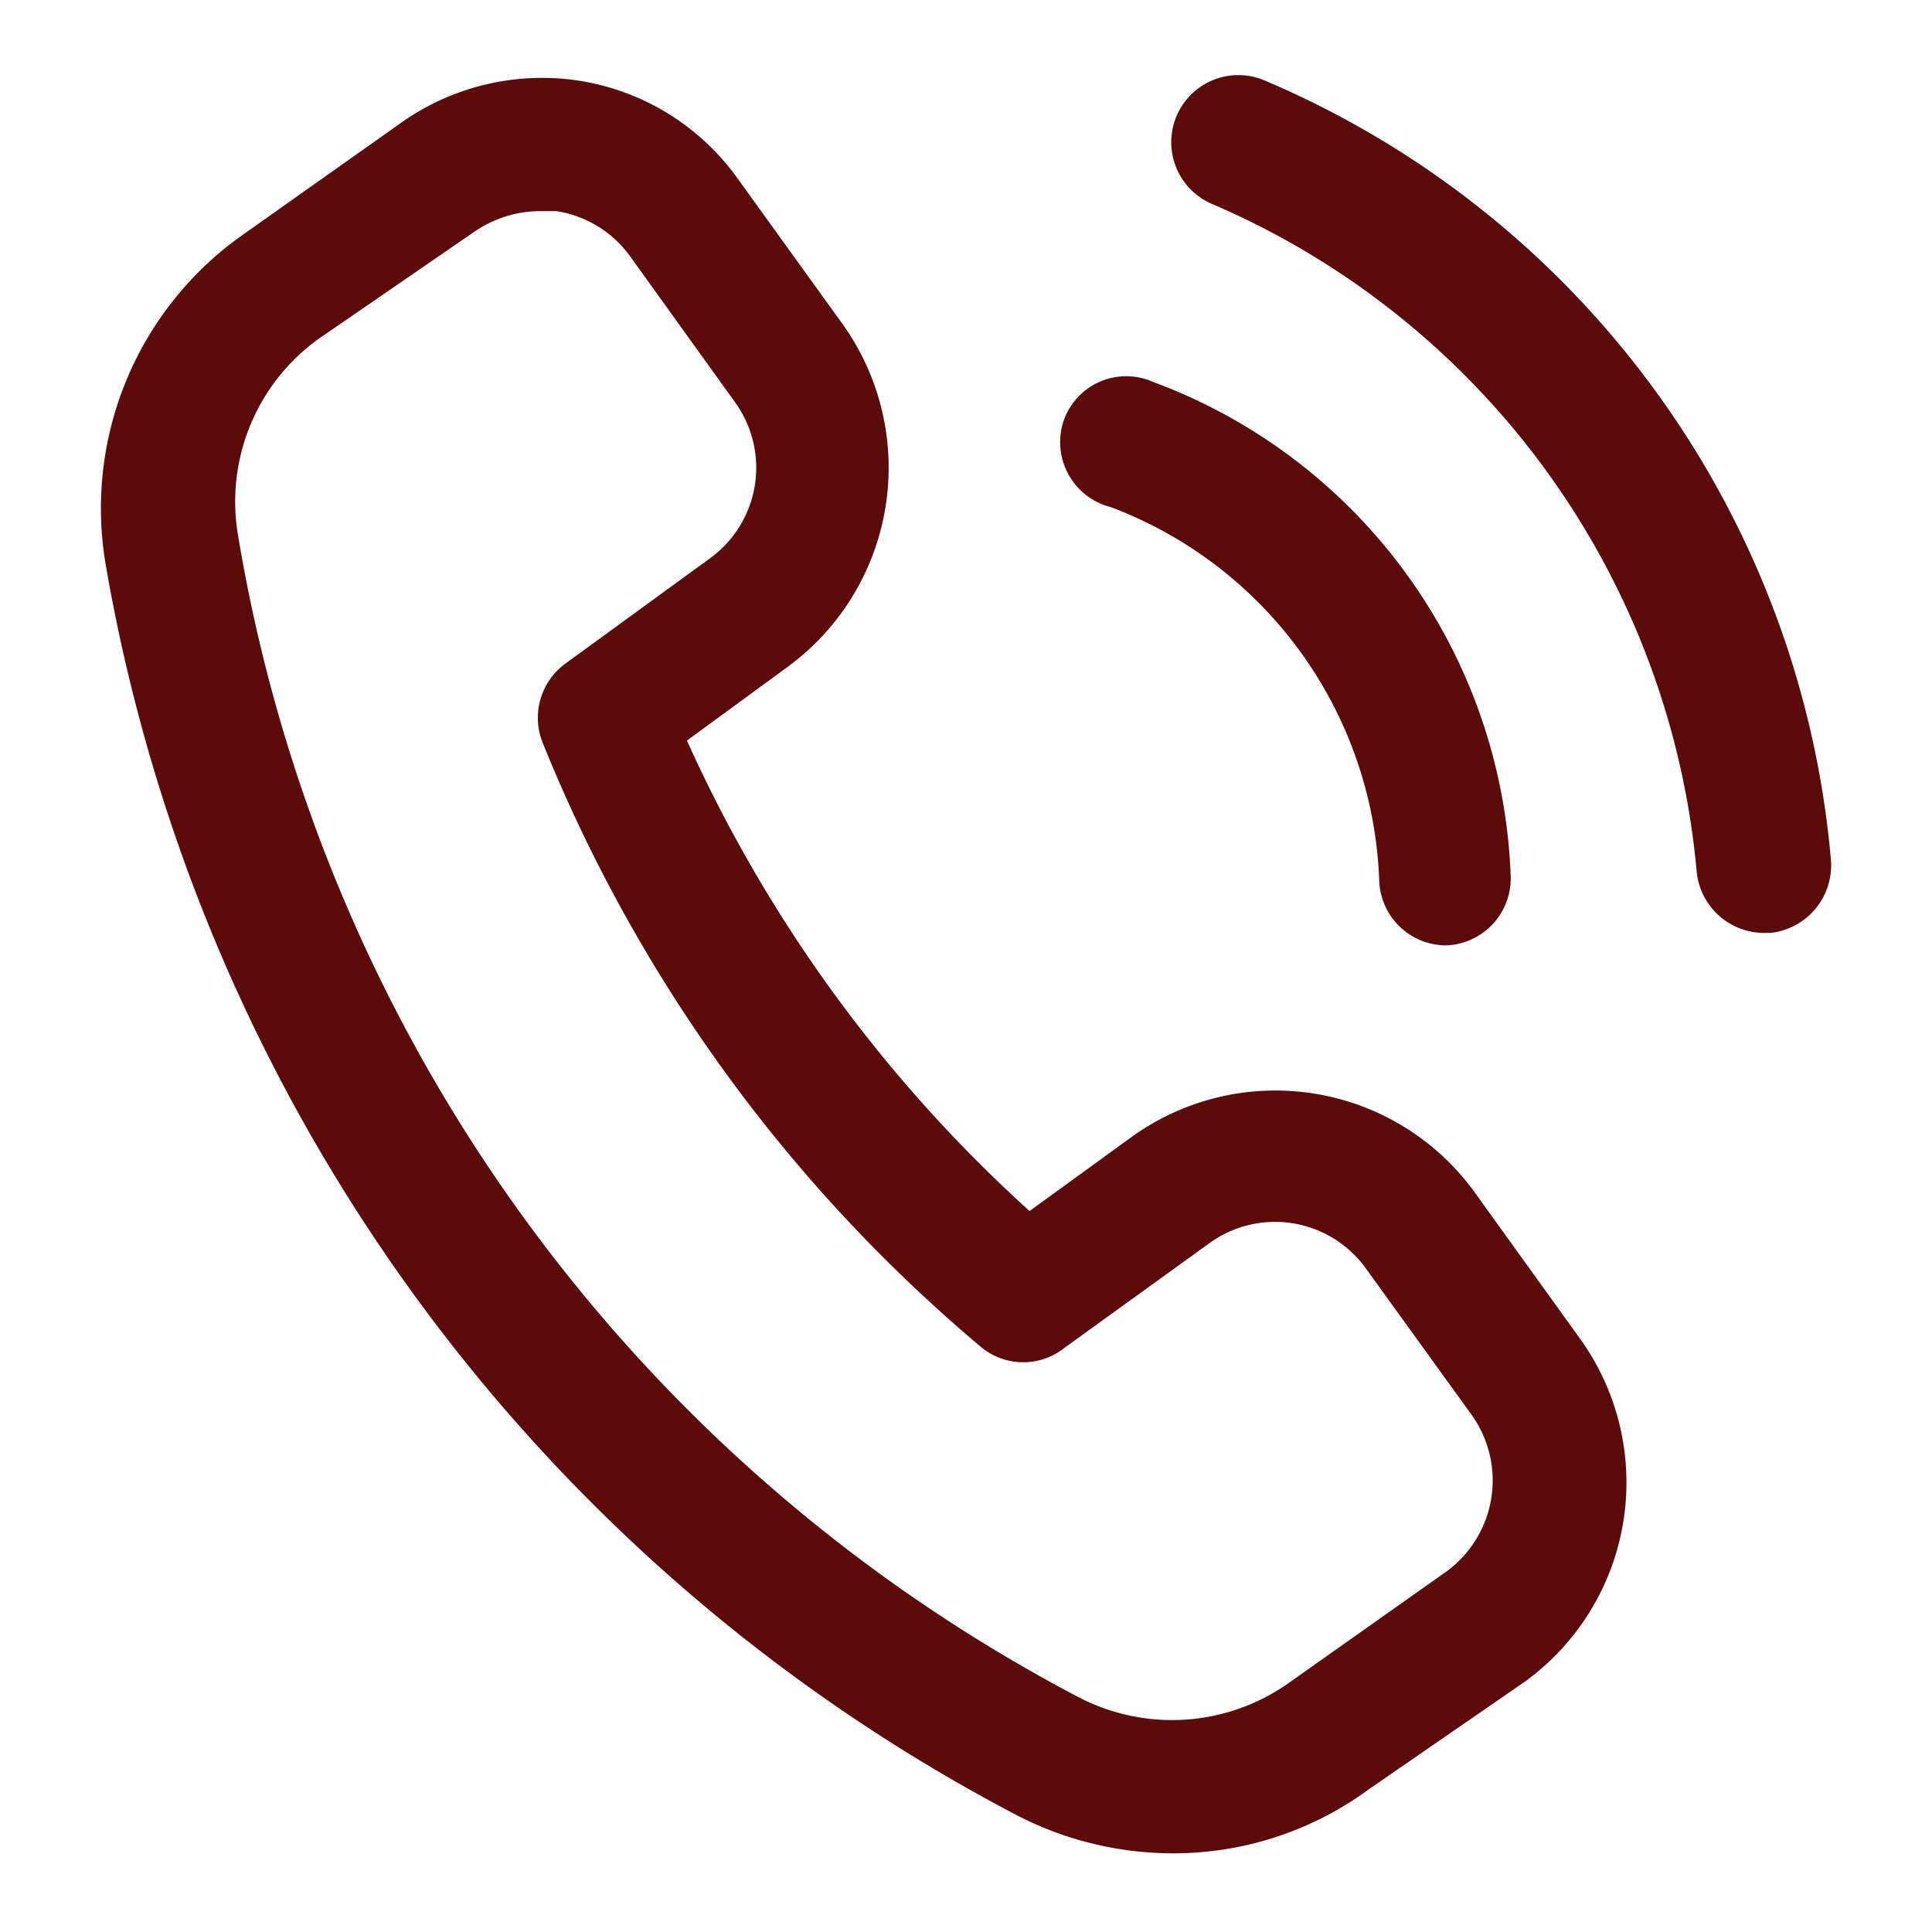 <svg width="18" height="18" fill="none" xmlns="http://www.w3.org/2000/svg"><path d="M13.733 11.1a2.291 2.291 0 0 0-3.2-.5l-.941.683A13.258 13.258 0 0 1 6.4 6.9l.933-.683a2.3 2.3 0 0 0 .509-3.209l-.967-1.341A2.242 2.242 0 0 0 5.383.75a2.275 2.275 0 0 0-1.666.408l-1.484 1.05A3.117 3.117 0 0 0 .983 5.25a16.267 16.267 0 0 0 8.5 11.667c.446.229.94.349 1.442.35a3.076 3.076 0 0 0 1.833-.6l1.45-1a2.292 2.292 0 0 0 .509-3.2l-.984-1.367Zm-.258 3.542-1.45 1.025a1.884 1.884 0 0 1-1.967.15A15.001 15.001 0 0 1 2.217 4.983a1.867 1.867 0 0 1 .75-1.825l1.441-.991c.181-.128.396-.198.617-.2h.158a1.042 1.042 0 0 1 .684.416L6.85 3.75a1.042 1.042 0 0 1-.233 1.45l-1.35.983a.625.625 0 0 0-.209.742 14.383 14.383 0 0 0 4.092 5.633.616.616 0 0 0 .767 0l1.35-.975a1.042 1.042 0 0 1 1.458.234l.975 1.35a1.05 1.05 0 0 1-.225 1.475ZM9.908 3.925a.617.617 0 0 1 .834-.367 5.108 5.108 0 0 1 3.333 4.609.625.625 0 0 1-.6.641.625.625 0 0 1-.625-.6 3.867 3.867 0 0 0-2.5-3.483.625.625 0 0 1-.442-.8Zm7.15 4.083a.633.633 0 0 1-.566.684h-.059a.633.633 0 0 1-.625-.567A7.5 7.5 0 0 0 11.292 1.9a.625.625 0 1 1 .491-1.15 8.709 8.709 0 0 1 5.275 7.258Z" fill="#5D0A0A"/></svg>